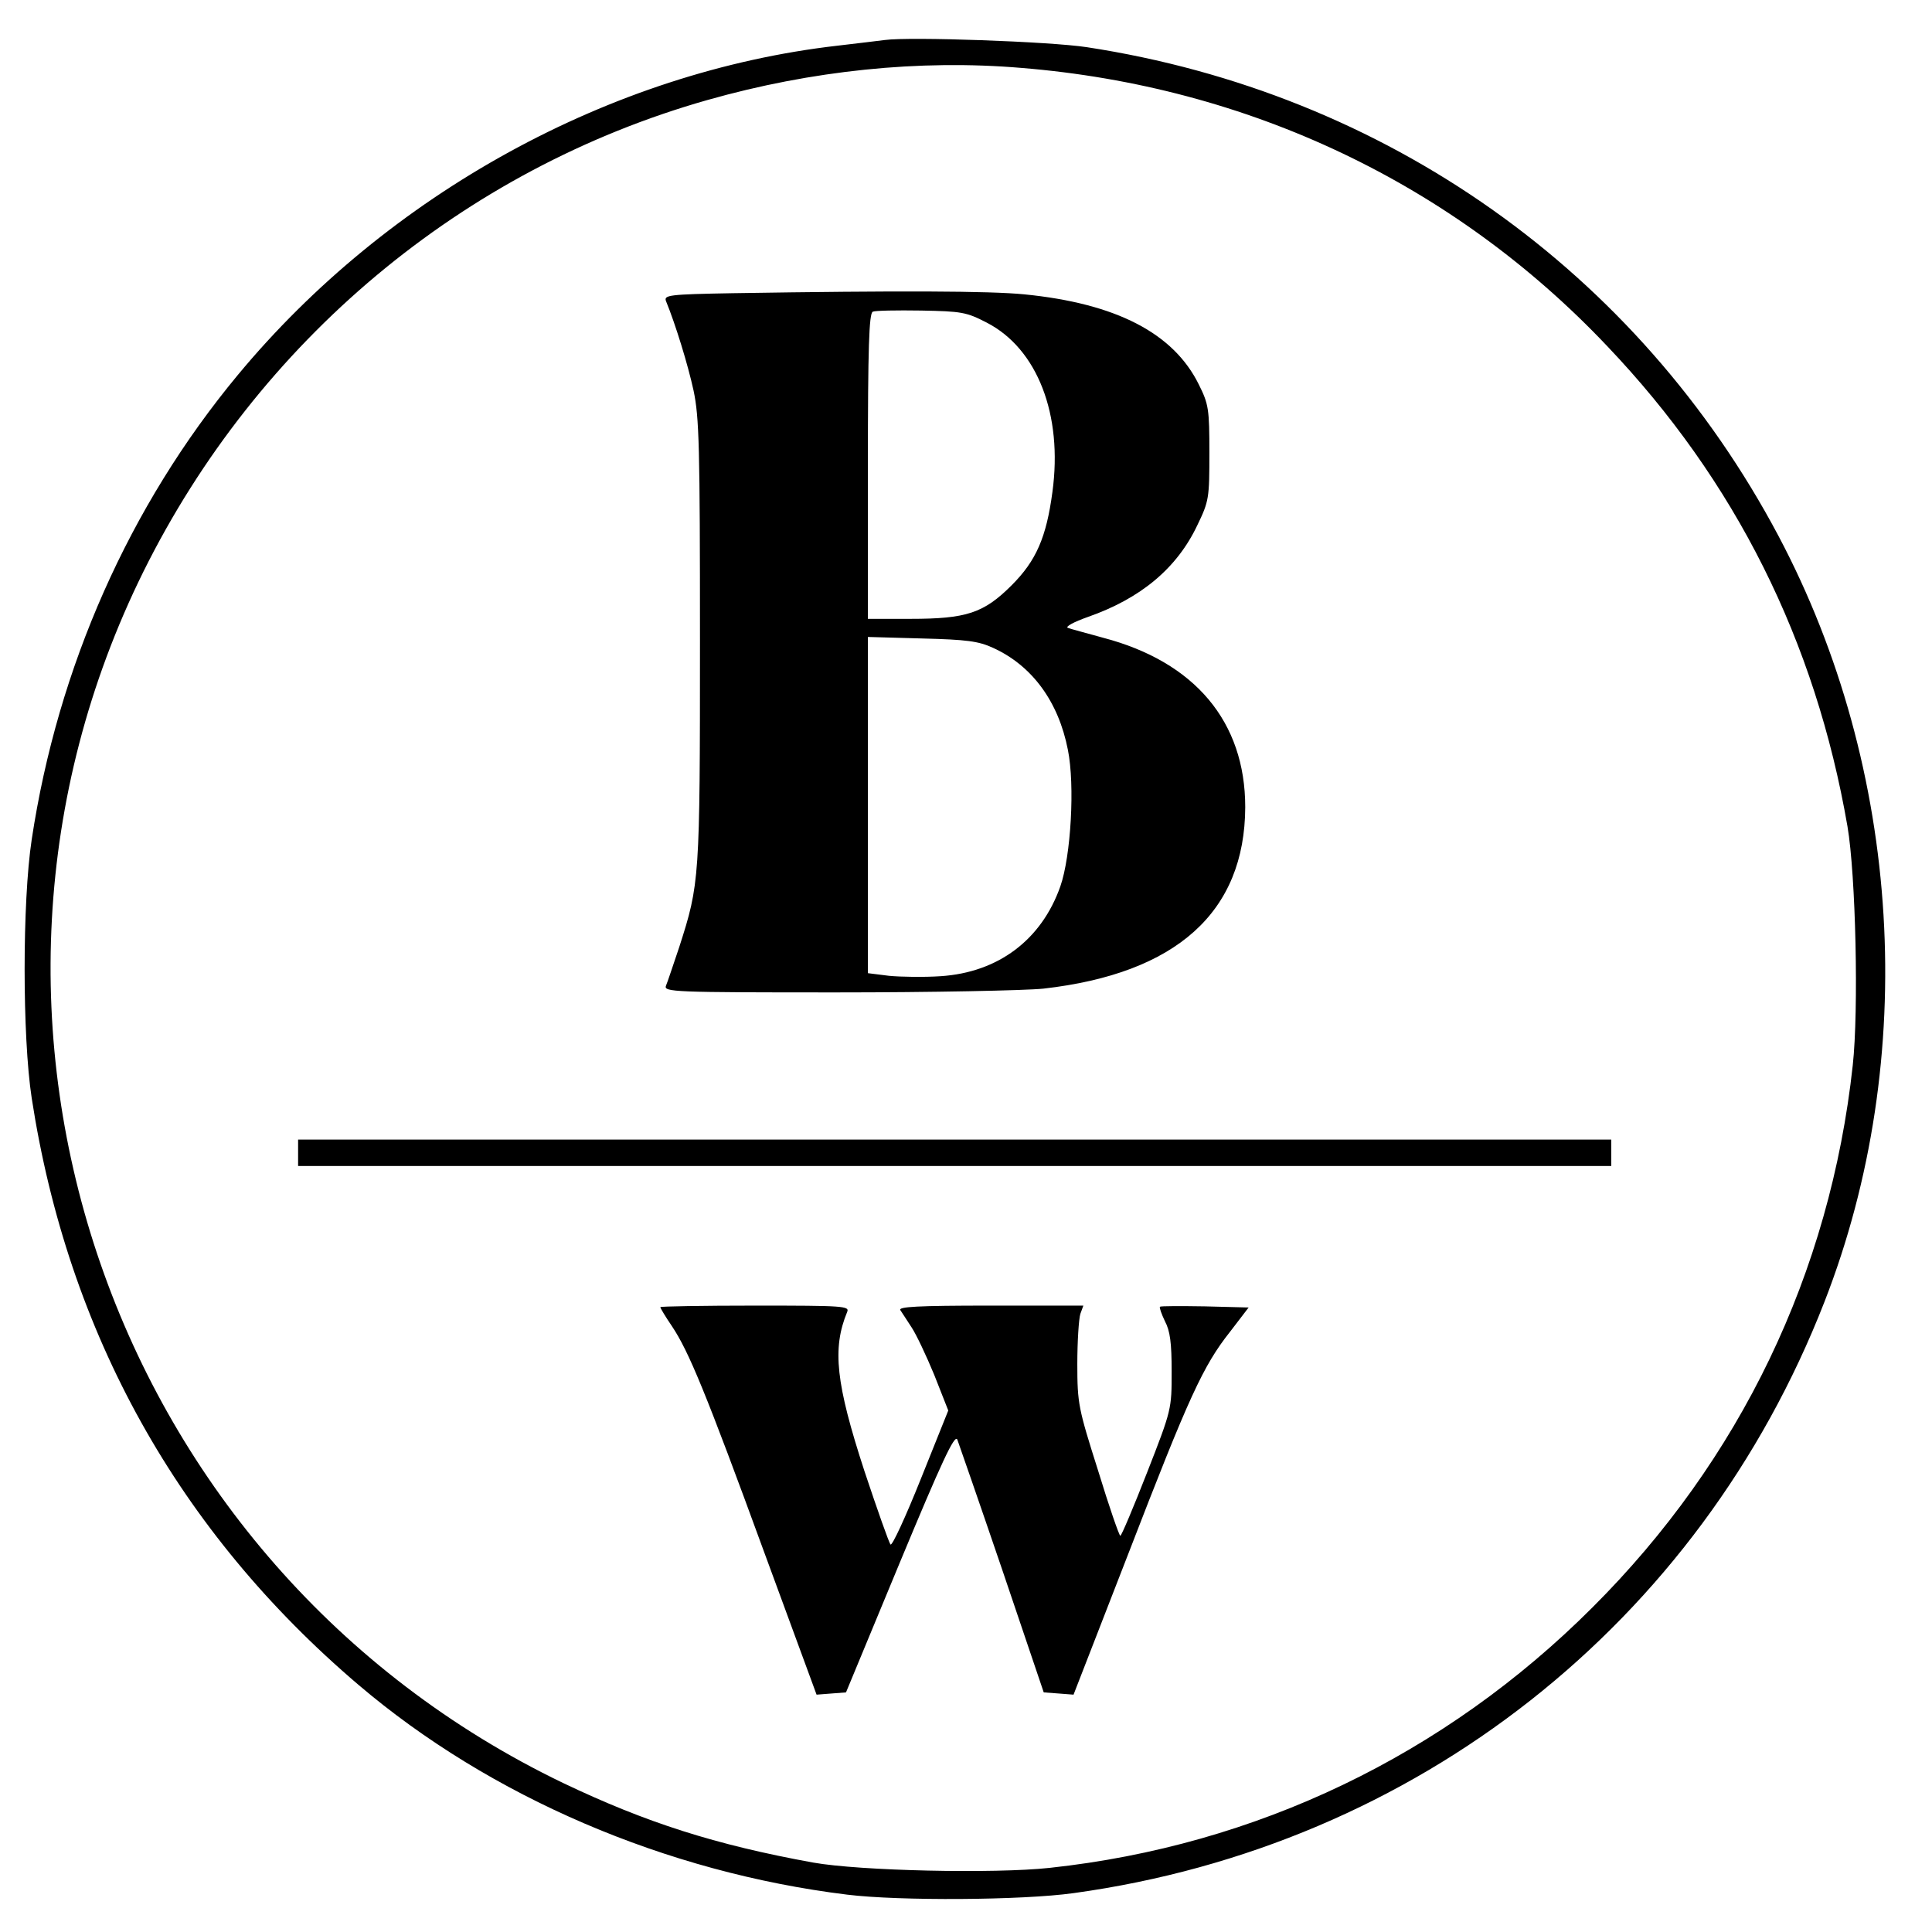 <?xml version="1.0" standalone="no"?>
<!DOCTYPE svg PUBLIC "-//W3C//DTD SVG 20010904//EN"
 "http://www.w3.org/TR/2001/REC-SVG-20010904/DTD/svg10.dtd">
<svg version="1.0" xmlns="http://www.w3.org/2000/svg"
 width="512pt" height="512pt" viewBox="0 0 512 512"
 preserveAspectRatio="xMidYMid meet">
<g transform="translate(0,512) scale(0.1,-0.1)"
fill="#000000" stroke="none">
<path d="M2345 5014 c-16 -2 -73 -9 -125 -15 -602 -69 -1192 -393 -1590 -873
-287 -346 -477 -774 -546 -1231 -25 -165 -25 -522 0 -685 96 -624 389 -1149
866 -1555 349 -297 815 -497 1295 -556 138 -17 464 -15 600 4 908 125 1658
715 1990 1567 252 646 206 1411 -122 2030 -372 701 -1041 1174 -1833 1295 -99
15 -468 28 -535 19z m362 -74 c602 -49 1145 -307 1552 -737 340 -357 552 -781
637 -1273 22 -129 30 -487 14 -633 -60 -551 -298 -1046 -690 -1437 -392 -392
-891 -631 -1438 -690 -147 -16 -504 -8 -627 14 -259 47 -443 106 -663 211
-1199 577 -1699 2023 -1112 3210 303 611 846 1066 1495 1250 275 78 561 108
832 85z"/>
<path d="M1942 4343 c-170 -3 -183 -5 -177 -21 25 -61 58 -168 73 -237 15 -71
17 -147 17 -665 0 -632 -1 -642 -55 -810 -16 -47 -31 -93 -35 -102 -7 -17 19
-18 451 -18 253 0 500 5 549 10 353 40 534 203 535 481 0 226 -133 385 -377
449 -43 12 -85 23 -93 26 -8 3 16 16 53 29 140 49 236 129 290 243 31 64 32
72 32 192 0 116 -2 129 -28 181 -67 136 -219 215 -463 239 -92 9 -331 10 -772
3z m673 -78 c134 -69 202 -244 174 -449 -16 -120 -43 -182 -108 -247 -74 -74
-120 -89 -268 -89 l-113 0 0 404 c0 314 3 406 13 410 6 3 64 4 128 3 107 -2
120 -4 174 -32z m17 -862 c103 -47 173 -142 198 -270 19 -94 8 -282 -20 -362
-50 -142 -165 -228 -317 -238 -44 -3 -106 -2 -137 1 l-56 7 0 446 0 445 143
-4 c119 -3 150 -7 189 -25z"/>
<path d="M790 2065 l0 -35 1740 0 1740 0 0 35 0 35 -1740 0 -1740 0 0 -35z"/>
<path d="M1750 1656 c0 -3 14 -26 31 -51 44 -66 89 -174 244 -598 l139 -378
39 3 39 3 143 345 c111 267 145 340 152 325 4 -11 58 -166 119 -345 l110 -325
40 -3 39 -3 145 373 c161 417 198 498 270 589 l49 64 -116 3 c-64 1 -117 1
-119 -1 -2 -2 4 -19 13 -38 14 -26 18 -58 18 -134 0 -99 0 -101 -65 -267 -36
-92 -68 -168 -71 -168 -3 0 -30 78 -59 173 -52 164 -55 177 -55 282 0 61 4
120 8 133 l8 22 -246 0 c-194 0 -245 -3 -239 -12 5 -7 18 -28 30 -46 12 -18
39 -75 60 -126 l37 -94 -73 -182 c-40 -100 -76 -178 -80 -173 -4 4 -35 92 -69
194 -76 233 -86 325 -46 422 7 16 -9 17 -244 17 -138 0 -251 -2 -251 -4z"/>
</g>
</svg>
